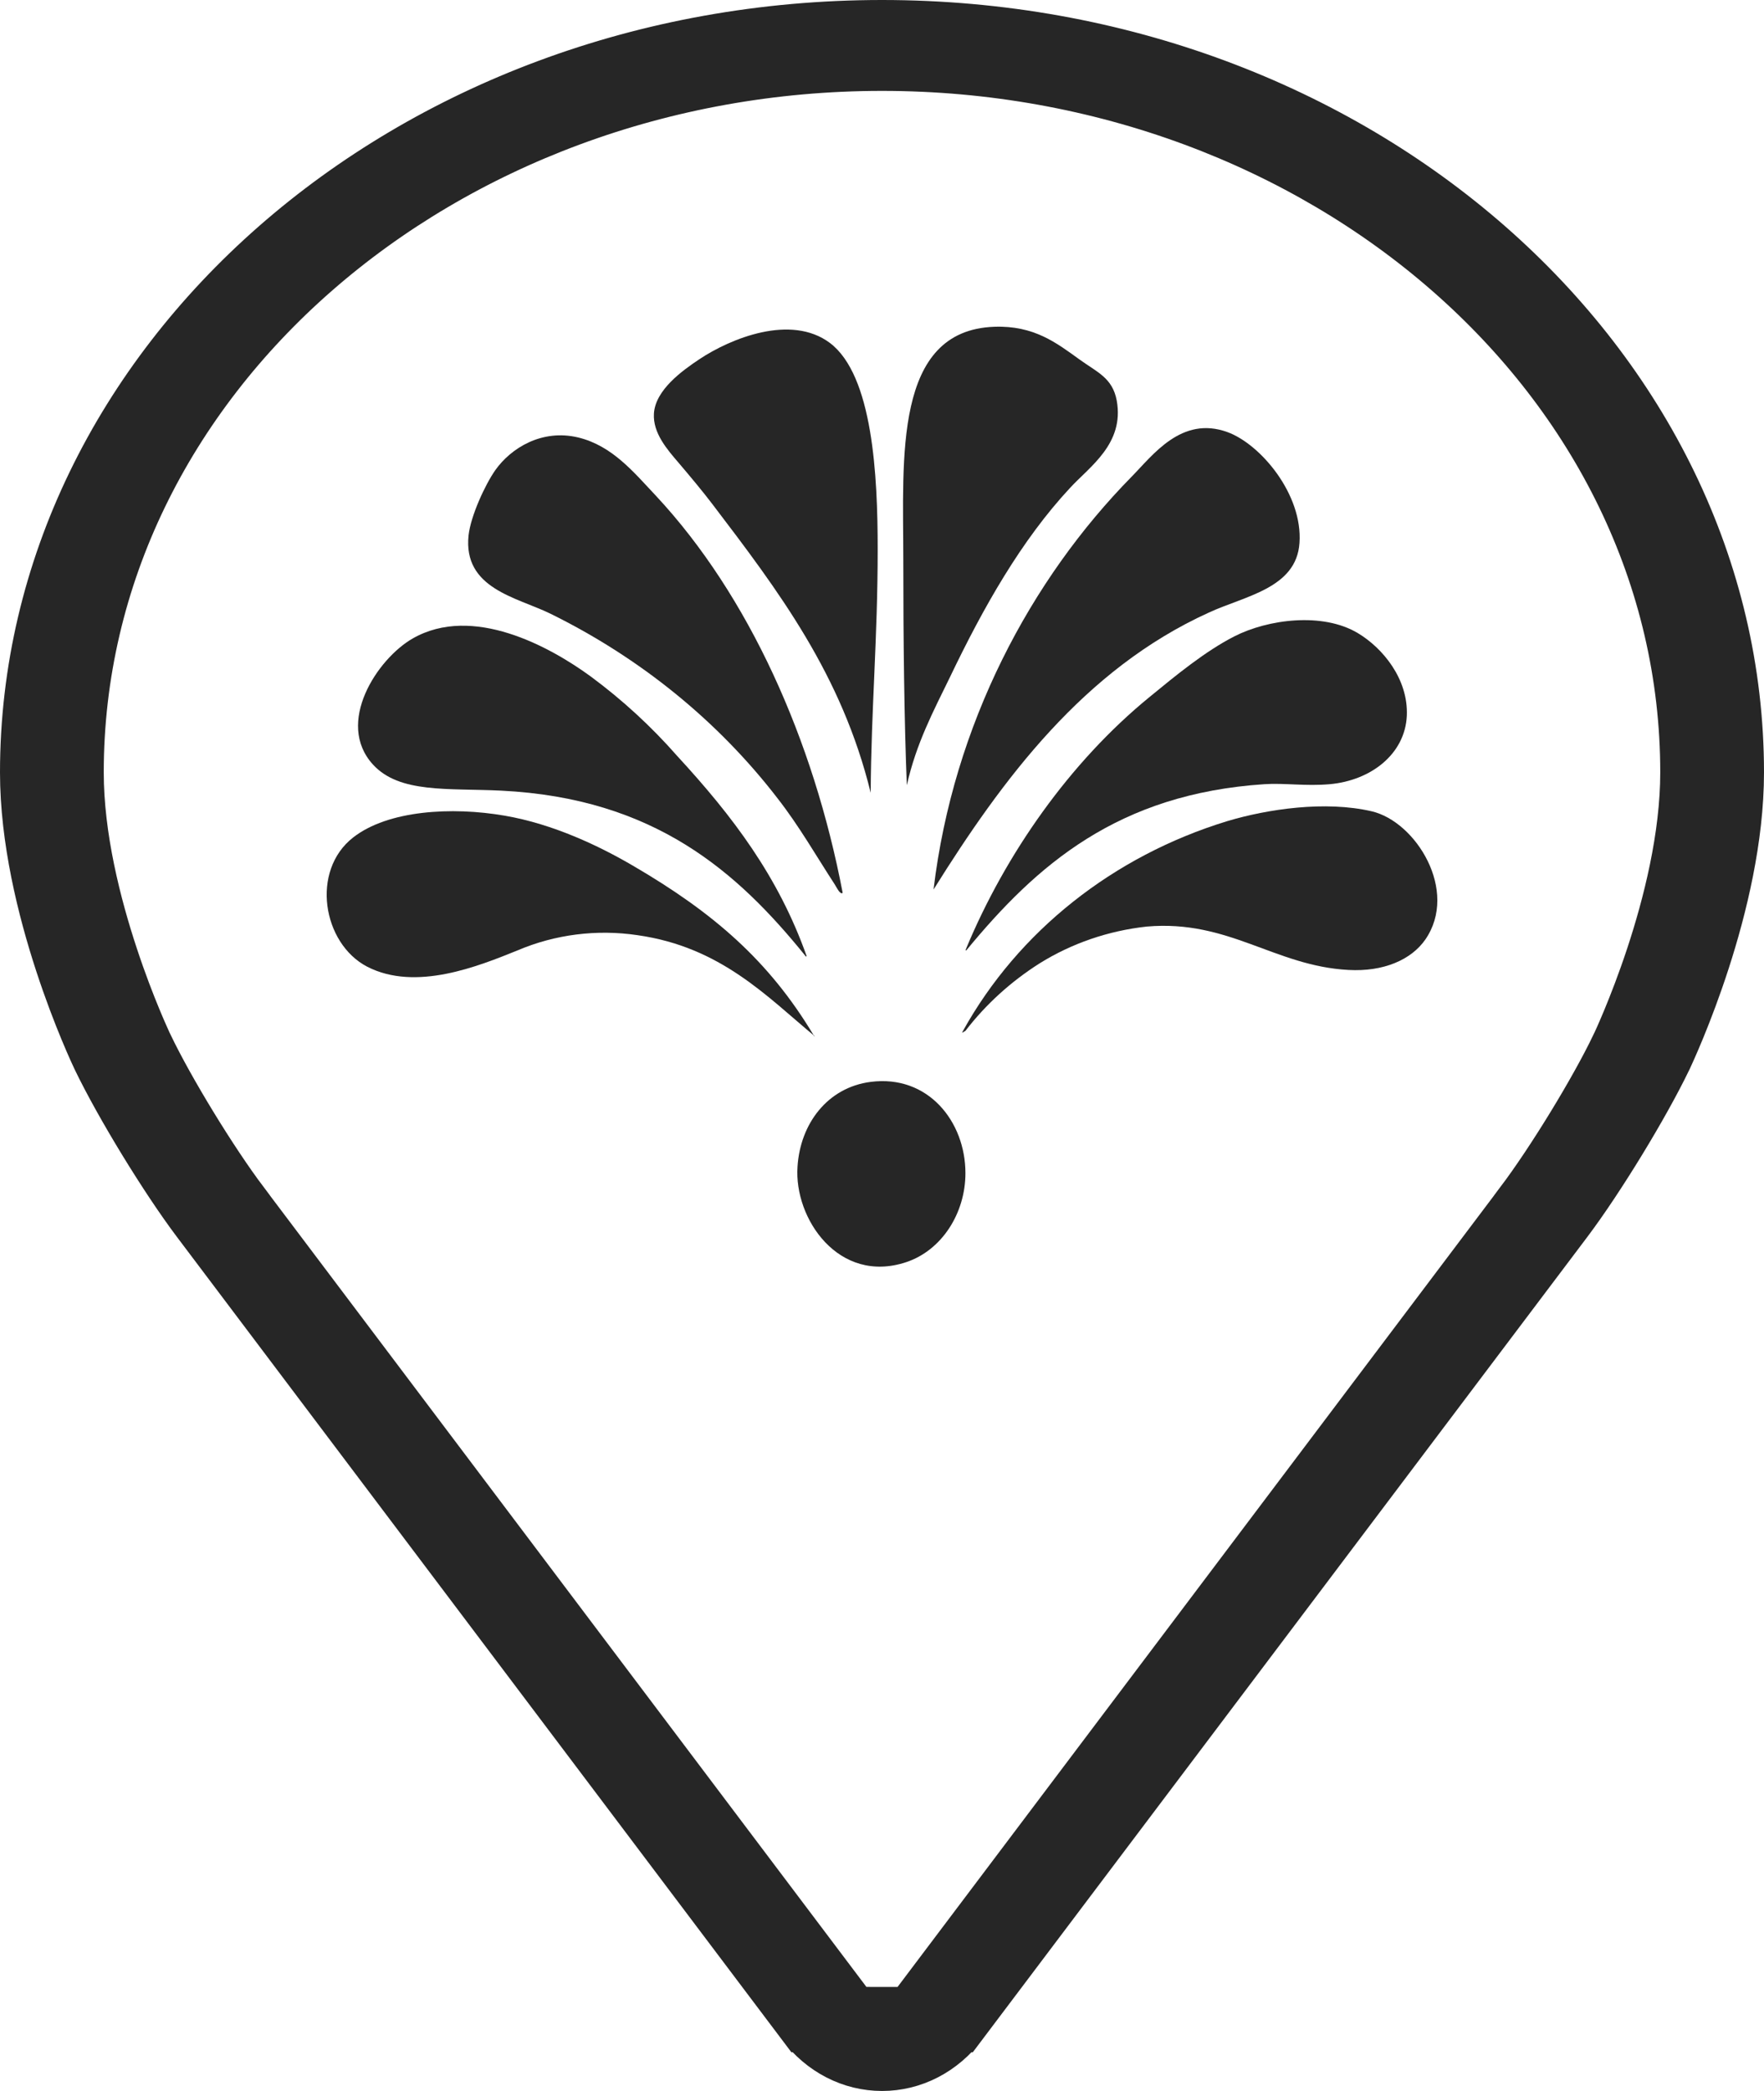 <svg width="27" height="32" viewBox="0 0 27 32" fill="none" xmlns="http://www.w3.org/2000/svg">
<path d="M12.362 30.907L12.362 30.907C12.652 31.293 13.068 31.5 13.501 31.5C13.934 31.5 14.35 31.293 14.64 30.908L12.362 30.907ZM12.362 30.907L3.106 18.627C2.619 17.98 1.937 16.863 1.596 16.155C1.545 16.048 0.5 13.837 0.5 11.821C0.5 5.639 6.268 0.5 13.5 0.5C20.732 0.5 26.5 5.639 26.5 11.821C26.5 13.808 25.488 15.98 25.407 16.155C25.407 16.156 25.406 16.157 25.405 16.158C25.064 16.866 24.384 17.981 23.898 18.627L14.64 30.908L12.362 30.907ZM24.842 16.048L24.843 16.047C24.853 16.026 25.117 15.468 25.38 14.674C25.64 13.887 25.912 12.83 25.912 11.821C25.912 5.733 20.28 0.891 13.5 0.891C6.72 0.891 1.088 5.733 1.088 11.821C1.088 12.829 1.359 13.883 1.619 14.669C1.75 15.067 1.882 15.405 1.982 15.646C2.032 15.767 2.074 15.863 2.105 15.931C2.12 15.966 2.132 15.992 2.141 16.012C2.149 16.028 2.157 16.046 2.155 16.042L2.155 16.042L2.158 16.047C2.489 16.74 3.159 17.835 3.632 18.462L3.632 18.463L12.889 30.744C12.889 30.744 12.889 30.744 12.889 30.744C12.937 30.808 13 30.887 13.073 30.953C13.145 31.017 13.29 31.125 13.5 31.125C13.71 31.125 13.855 31.017 13.927 30.953C14 30.887 14.063 30.808 14.111 30.744C14.111 30.744 14.111 30.744 14.111 30.744L23.368 18.463L23.368 18.462C23.841 17.835 24.511 16.741 24.842 16.048Z" fill="#262626" stroke="#262626"/>
<path fill-rule="evenodd" clip-rule="evenodd" d="M13.88 12.017C13.84 11.025 13.826 9.787 13.826 8.558C13.826 7.015 13.673 5.056 15.218 5.001C15.828 4.979 16.172 5.249 16.521 5.5C16.793 5.697 17.028 5.781 17.093 6.131C17.212 6.791 16.678 7.141 16.38 7.465C15.634 8.265 15.051 9.296 14.542 10.359C14.284 10.889 14.025 11.374 13.88 12.017Z" fill="#262626"/>
<path fill-rule="evenodd" clip-rule="evenodd" d="M13.327 12.133C12.883 10.322 11.921 9.05 10.9 7.71C10.756 7.521 10.573 7.301 10.383 7.078C10.214 6.881 9.991 6.627 10.009 6.33C10.031 5.967 10.443 5.672 10.704 5.498C11.181 5.18 12.105 4.801 12.702 5.248C13.36 5.743 13.434 7.277 13.434 8.408C13.434 9.766 13.334 10.861 13.327 12.133Z" fill="#262626"/>
<path fill-rule="evenodd" clip-rule="evenodd" d="M14.289 13.613C14.592 11.083 15.778 8.864 17.322 7.294C17.646 6.965 18.085 6.359 18.785 6.612C19.294 6.796 19.942 7.566 19.89 8.309C19.844 9.006 19.048 9.121 18.5 9.376C16.589 10.244 15.343 11.926 14.289 13.613Z" fill="#262626"/>
<path fill-rule="evenodd" clip-rule="evenodd" d="M12.898 13.664C12.86 13.698 12.809 13.585 12.774 13.531C12.497 13.106 12.228 12.635 11.9 12.216C10.991 11.036 9.8 10.068 8.421 9.39C7.908 9.14 7.085 9.008 7.172 8.192C7.205 7.897 7.423 7.42 7.582 7.194C7.821 6.857 8.294 6.562 8.85 6.695C9.373 6.822 9.701 7.228 10.045 7.593C11.46 9.113 12.45 11.317 12.898 13.664Z" fill="#262626"/>
<path fill-rule="evenodd" clip-rule="evenodd" d="M13.327 16.557C14.205 16.444 14.777 17.164 14.777 17.954C14.777 18.568 14.414 19.137 13.867 19.317C12.838 19.656 12.151 18.65 12.207 17.854C12.248 17.199 12.665 16.642 13.327 16.557Z" fill="#262626"/>
<path fill-rule="evenodd" clip-rule="evenodd" d="M14.79 14.545C14.763 14.538 14.79 14.53 14.79 14.512C15.393 13.066 16.374 11.666 17.59 10.671C18.003 10.332 18.448 9.966 18.893 9.739C19.403 9.478 20.242 9.365 20.783 9.689C21.165 9.917 21.557 10.392 21.533 10.953C21.506 11.542 20.982 11.944 20.356 12.001C19.989 12.034 19.659 11.981 19.356 12.001C17.111 12.148 15.869 13.234 14.79 14.545Z" fill="#262626"/>
<path fill-rule="evenodd" clip-rule="evenodd" d="M12.345 14.628C12.345 14.646 12.327 14.637 12.327 14.628C11.285 13.34 10.018 12.216 7.672 12.1C6.852 12.06 6.115 12.144 5.709 11.701C5.127 11.064 5.775 10.081 6.317 9.771C7.234 9.247 8.415 9.894 9.045 10.355C9.53 10.714 9.972 11.121 10.364 11.568C11.223 12.499 11.916 13.421 12.345 14.628Z" fill="#262626"/>
<path fill-rule="evenodd" clip-rule="evenodd" d="M14.777 15.776C14.745 15.79 14.708 15.831 14.74 15.776C15.585 14.254 17.037 13.101 18.783 12.567C19.404 12.381 20.285 12.251 20.995 12.416C21.674 12.574 22.33 13.634 21.816 14.379C21.6 14.689 21.176 14.874 20.639 14.844C19.509 14.783 18.809 14.071 17.553 14.18C16.965 14.244 16.403 14.437 15.911 14.744C15.471 15.023 15.088 15.372 14.777 15.776Z" fill="#262626"/>
<path fill-rule="evenodd" clip-rule="evenodd" d="M12.47 15.858C11.736 15.249 11.032 14.493 9.759 14.312C9.135 14.219 8.495 14.3 7.921 14.545C7.328 14.784 6.365 15.178 5.62 14.794C4.936 14.438 4.752 13.325 5.406 12.816C5.939 12.4 6.914 12.343 7.725 12.483C8.471 12.611 9.178 12.95 9.687 13.248C10.918 13.966 11.768 14.7 12.453 15.842C12.449 15.855 12.46 15.857 12.47 15.858Z" fill="#262626"/>
</svg>
